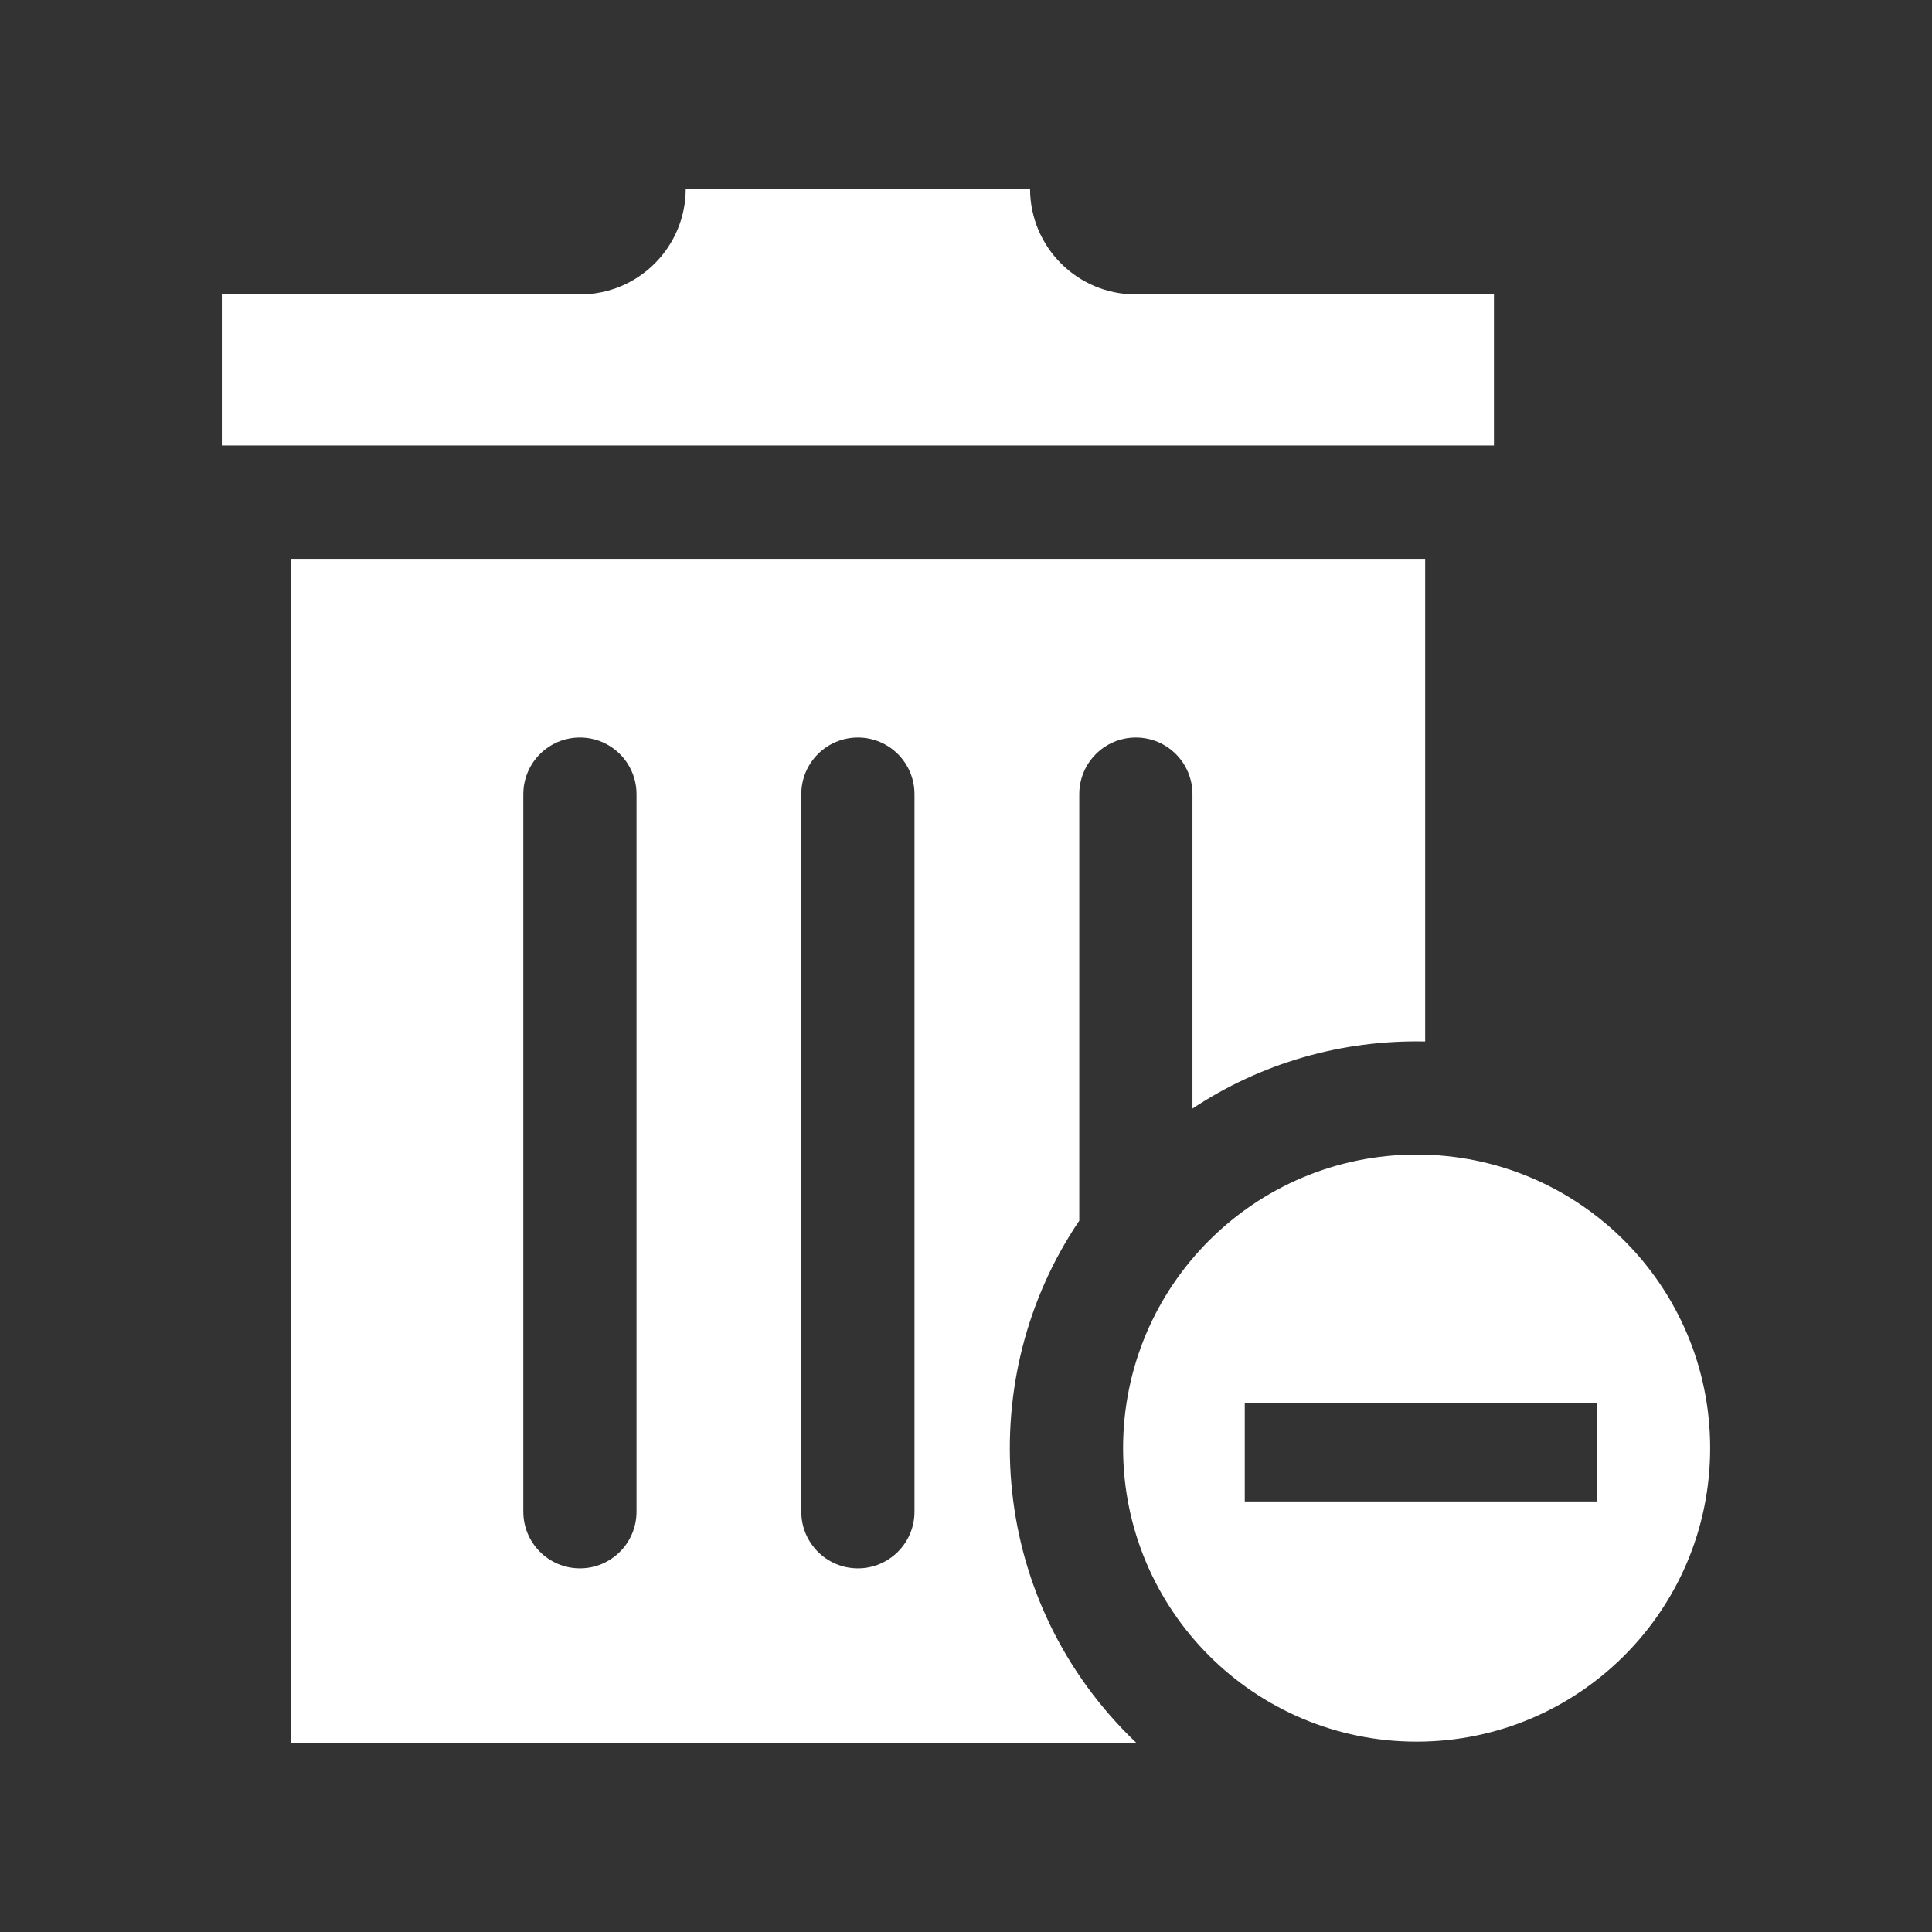 <?xml version="1.0" encoding="UTF-8" standalone="no"?>
<!-- The icon can be used freely in both personal and commercial projects with no attribution required, but always appreciated. 
You may NOT sub-license, resell, rent, redistribute or otherwise transfer the icon without express written permission from iconmonstr.com -->

<svg
   xmlns:dc="http://purl.org/dc/elements/1.1/"
   xmlns:cc="http://creativecommons.org/ns#"
   xmlns:rdf="http://www.w3.org/1999/02/22-rdf-syntax-ns#"
   xmlns:svg="http://www.w3.org/2000/svg"
   xmlns="http://www.w3.org/2000/svg"
   xmlns:sodipodi="http://sodipodi.sourceforge.net/DTD/sodipodi-0.dtd"
   xmlns:inkscape="http://www.inkscape.org/namespaces/inkscape"
   version="1.1"
   x="0px"
   y="0px"
   width="512px"
   height="512px"
   viewBox="0 0 512 512"
   enable-background="new 0 0 512 512"
   xml:space="preserve"
   id="svg2"
   inkscape:version="0.48.2 r9819"
   sodipodi:docname="delete.svg"><rect x="0" y="0" width="512" height="512" fill="#333333" stroke="none"/><defs
   id="defs7" /><sodipodi:namedview
   pagecolor="#ffffff"
   bordercolor="#666666"
   borderopacity="1"
   objecttolerance="10"
   gridtolerance="10"
   guidetolerance="10"
   inkscape:pageopacity="0"
   inkscape:pageshadow="2"
   inkscape:window-width="1010"
   inkscape:window-height="588"
   id="namedview5"
   showgrid="false"
   inkscape:zoom="0.4609375"
   inkscape:cx="-221.28814"
   inkscape:cy="256"
   inkscape:window-x="144"
   inkscape:window-y="102"
   inkscape:window-maximized="0"
   inkscape:current-layer="svg2" />
<path
   id="trash-can-4-icon"
   d="M375.421,305.97c-42.963,0-77.793,34.828-77.793,77.791c0,42.964,34.83,77.791,77.793,77.791  s77.791-34.827,77.791-77.791C453.212,340.798,418.384,305.97,375.421,305.97z M423.229,397.896h-93.352v-26.005h93.352V397.896z   M299.2,459.981c-37.591-37.591-41.172-95.154-13.183-136.485V210.462c0-8.291,6.716-15.012,15-15.012s15,6.721,15,15.012v83.317  c18.158-12.04,39.495-18.241,61.667-17.782V148.079H77.017V462h224.259C300.577,461.337,299.884,460.665,299.2,459.981z   M168.684,400.615c0,8.291-6.716,15.012-15,15.012s-15-6.721-15-15.012V210.462c0-8.291,6.716-15.012,15-15.012s15,6.721,15,15.012  V400.615z M242.351,400.615c0,8.291-6.716,15.012-15,15.012s-15-6.721-15-15.012V210.462c0-8.291,6.716-15.012,15-15.012  s15,6.721,15,15.012V400.615z M395.913,118.055H58.788V78.022h94.938c15.465,0,28-12.546,28-28.022h91.25  c0,15.477,12.536,28.022,28,28.022h94.938V118.055z"
   style="fill:#ffffff;fill-opacity:1;fill-rule:nonzero" />
</svg>
